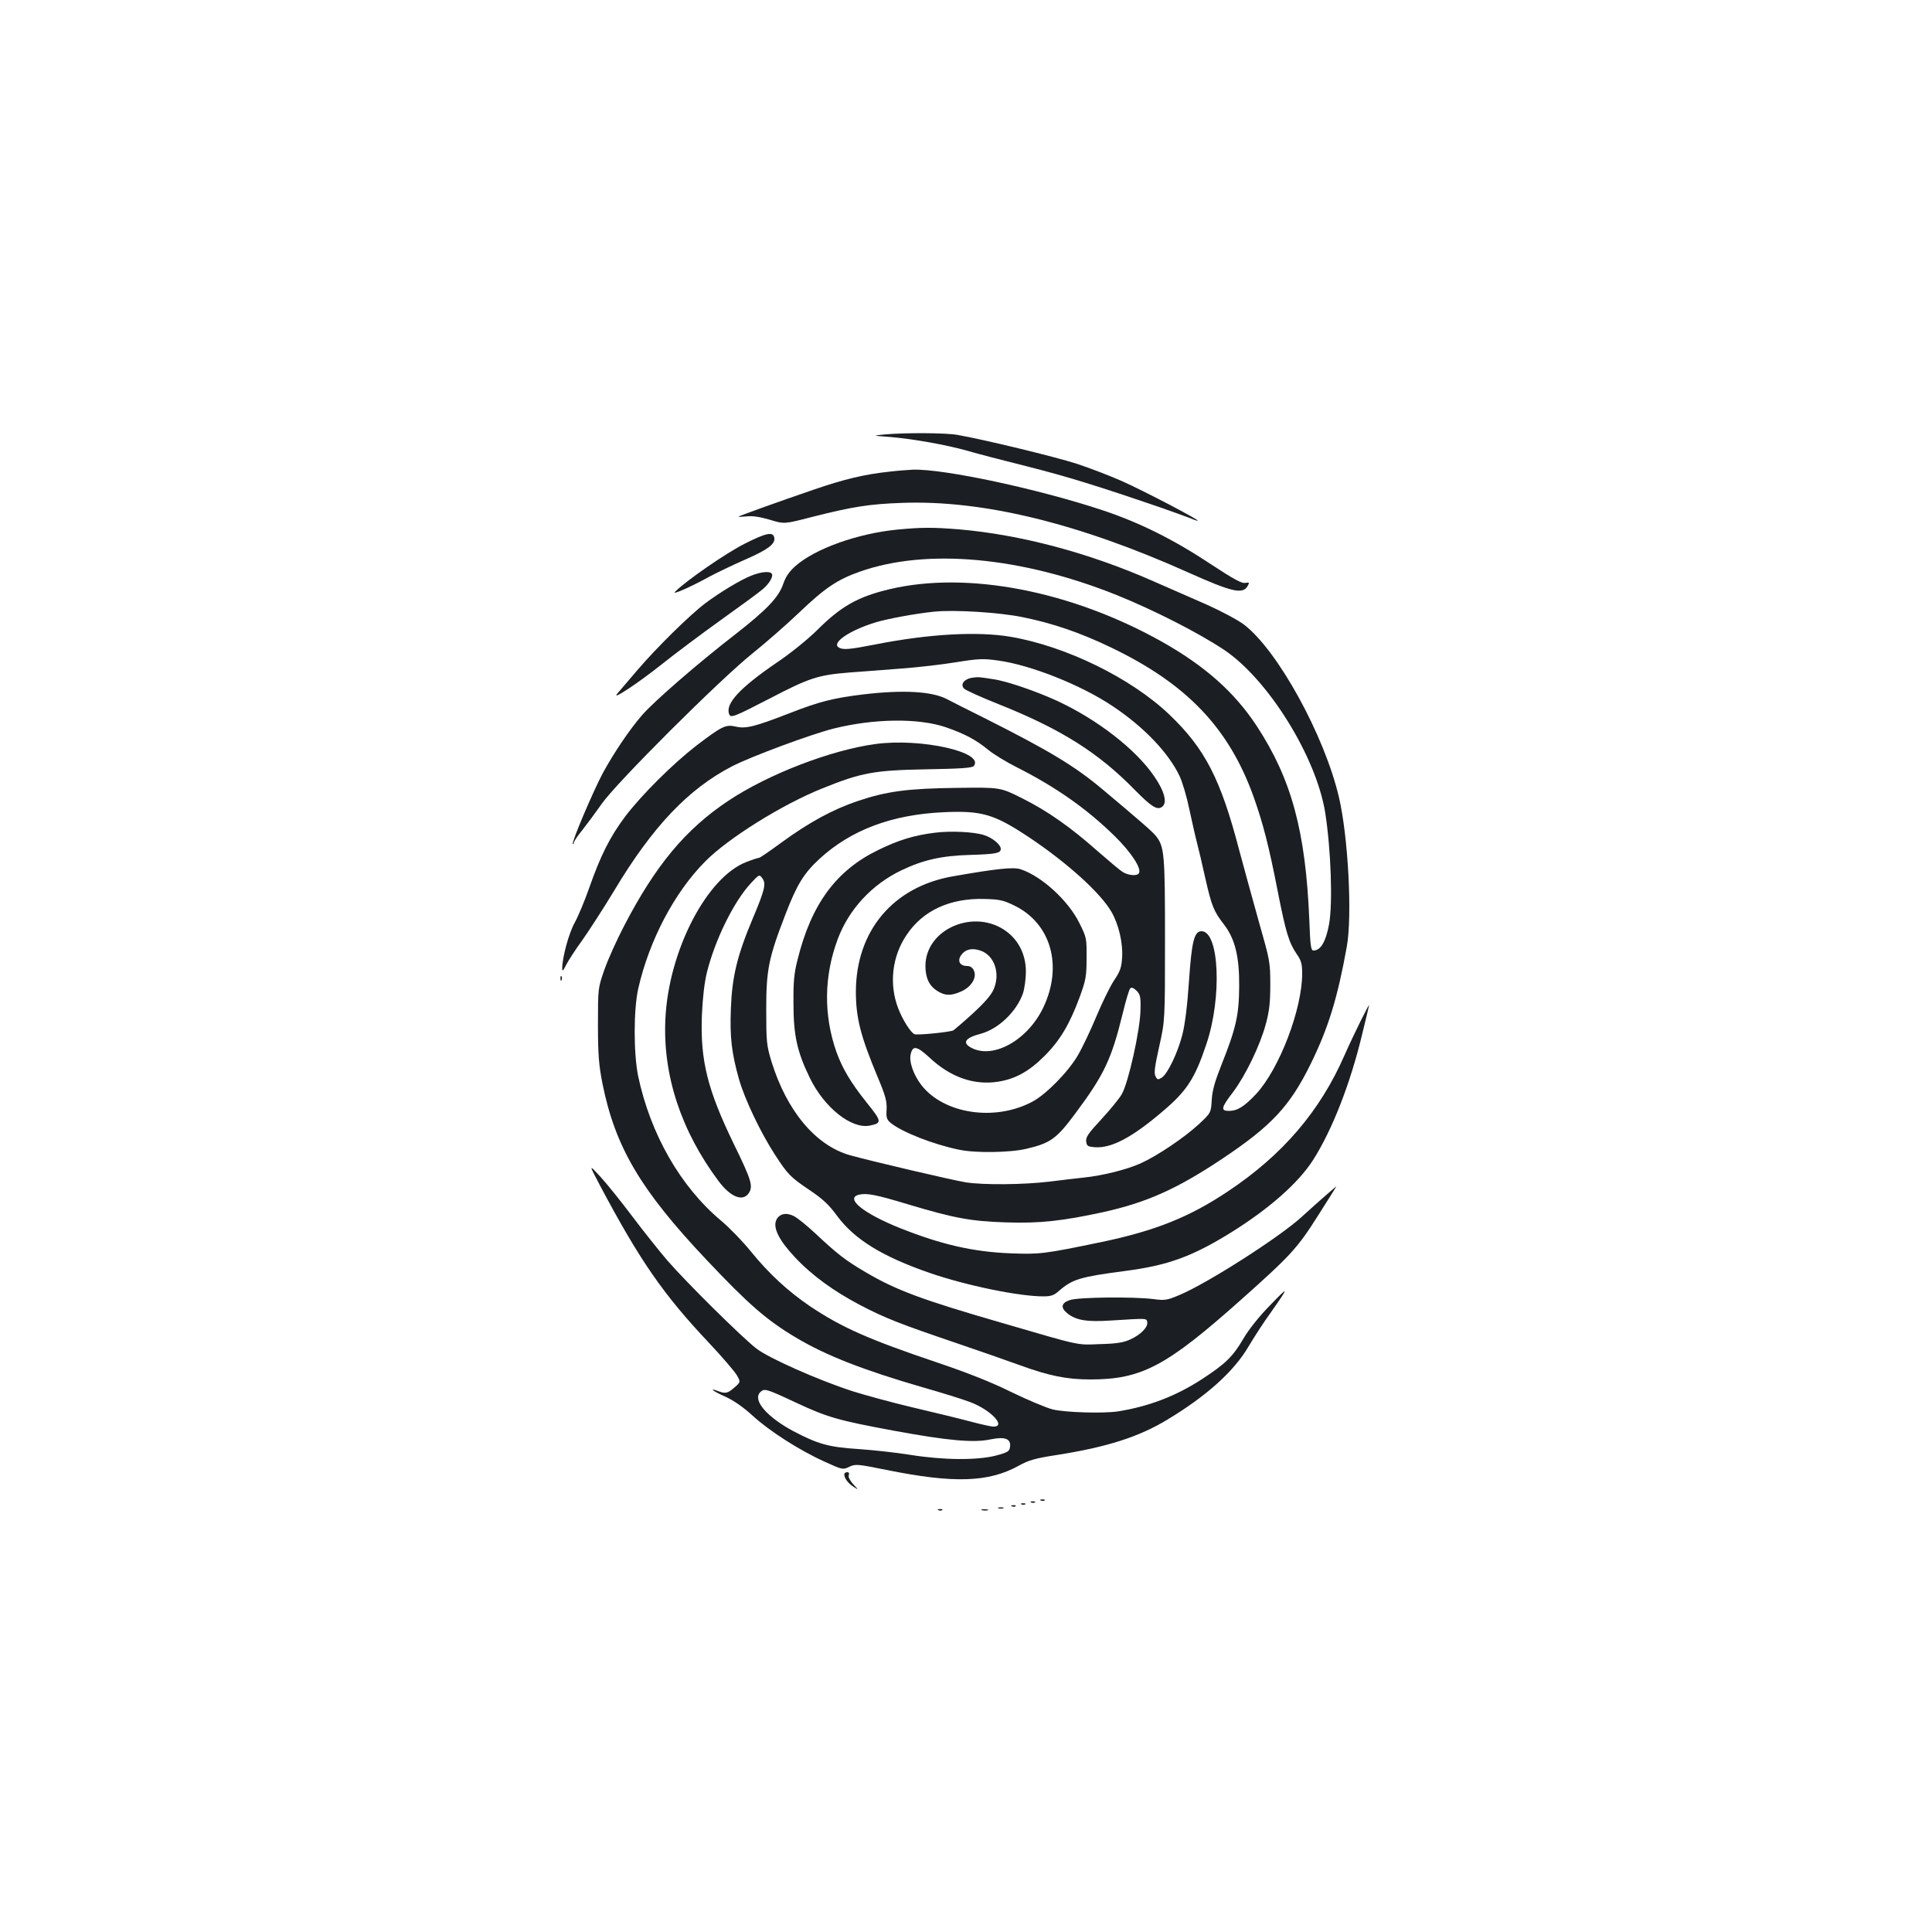 <?xml version="1.0" standalone="no"?>
<!DOCTYPE svg PUBLIC "-//W3C//DTD SVG 20010904//EN"
 "http://www.w3.org/TR/2001/REC-SVG-20010904/DTD/svg10.dtd">
<svg version="1.0" xmlns="http://www.w3.org/2000/svg"
 width="1000pt" height="1000pt" viewBox="0 0 1000 1000"
 preserveAspectRatio="xMidYMid meet">
<g transform="translate(0,1000) scale(0.1,-0.1)"
fill="#1b1f23" stroke="none">
<path d="M4575 7751 c-60 -6 -60 -6 35 -13 117 -10 287 -40 400 -72 47 -14
186 -50 310 -81 204 -52 352 -97 690 -213 63 -22 132 -47 153 -55 20 -9 37
-14 37 -12 0 8 -283 156 -391 204 -63 28 -170 69 -237 91 -112 36 -474 124
-616 149 -61 11 -275 12 -381 2z"/>
<path d="M4606 7559 c-131 -14 -233 -38 -396 -94 -182 -62 -383 -135 -388
-139 -2 -2 17 -1 41 1 30 4 70 -2 121 -17 75 -23 75 -23 218 14 209 53 295 67
465 73 417 16 912 -104 1483 -360 230 -103 284 -115 309 -68 9 16 7 17 -14 14
-17 -4 -61 20 -172 93 -195 130 -372 218 -563 282 -334 111 -824 216 -985 211
-22 -1 -76 -5 -119 -10z"/>
<path d="M4646 7259 c-206 -20 -425 -98 -528 -188 -34 -30 -51 -56 -64 -93
-23 -69 -85 -134 -249 -262 -194 -150 -423 -349 -483 -419 -65 -75 -146 -196
-201 -297 -50 -93 -164 -361 -156 -368 3 -3 5 0 5 6 0 6 19 35 43 64 23 29 69
91 102 138 76 109 610 642 780 778 66 53 175 148 241 211 134 128 198 171 314
212 345 122 833 78 1330 -121 193 -78 421 -194 555 -283 228 -152 477 -552
524 -842 30 -190 40 -471 20 -580 -17 -90 -43 -134 -80 -135 -14 0 -17 23 -22
158 -19 460 -92 729 -272 1004 -115 175 -267 310 -490 436 -470 264 -1009 368
-1412 272 -163 -39 -250 -88 -374 -212 -49 -48 -136 -119 -209 -168 -189 -129
-267 -212 -246 -266 8 -22 25 -15 211 81 205 107 250 121 410 134 72 5 195 15
275 21 80 6 204 20 277 32 118 19 142 20 220 9 168 -23 430 -127 592 -236 161
-107 289 -241 346 -361 15 -31 38 -109 51 -173 14 -64 31 -141 39 -171 8 -30
28 -114 44 -187 32 -141 43 -170 97 -239 57 -75 79 -166 78 -319 -1 -151 -17
-218 -90 -402 -35 -88 -49 -135 -52 -185 -4 -68 -4 -68 -67 -127 -75 -69 -212
-162 -302 -203 -72 -32 -196 -63 -293 -73 -36 -4 -116 -13 -178 -21 -132 -16
-339 -18 -432 -4 -73 12 -499 112 -602 141 -177 51 -326 229 -405 485 -25 83
-27 101 -27 269 0 205 12 266 99 491 59 154 95 213 176 288 163 150 375 230
644 242 197 9 261 -10 440 -129 198 -132 371 -288 428 -387 37 -64 60 -161 55
-236 -3 -51 -10 -72 -42 -119 -21 -32 -62 -116 -92 -188 -30 -72 -73 -162 -96
-201 -50 -85 -164 -201 -234 -238 -194 -104 -460 -64 -576 87 -41 54 -64 121
-54 160 11 45 32 41 97 -19 109 -102 230 -144 354 -125 90 14 161 53 241 133
81 81 130 164 182 304 32 88 36 107 36 202 1 103 0 108 -37 182 -57 116 -195
243 -305 279 -37 12 -123 3 -351 -37 -308 -54 -500 -282 -501 -596 0 -136 24
-230 112 -441 41 -97 49 -127 47 -169 -3 -43 1 -53 21 -70 59 -48 222 -112
355 -139 84 -18 266 -15 348 5 124 29 156 52 253 183 149 200 187 280 245 517
16 66 33 124 39 130 7 7 17 3 33 -12 19 -20 22 -32 20 -100 -1 -101 -63 -379
-97 -436 -13 -23 -61 -81 -106 -130 -66 -71 -81 -92 -78 -114 3 -24 8 -27 46
-30 84 -6 191 50 347 183 128 108 169 171 229 350 82 242 67 585 -25 585 -38
0 -51 -54 -65 -260 -8 -122 -21 -225 -34 -275 -24 -94 -76 -203 -107 -223 -19
-12 -23 -11 -32 7 -9 15 -4 51 19 154 30 135 30 135 30 554 0 442 -3 481 -47
536 -17 22 -84 80 -282 246 -139 116 -271 196 -601 362 -91 45 -181 91 -200
101 -78 40 -226 48 -430 24 -157 -19 -228 -37 -382 -97 -180 -70 -227 -82
-279 -70 -53 12 -70 4 -203 -97 -124 -96 -283 -254 -370 -368 -78 -104 -128
-203 -186 -369 -23 -66 -57 -147 -75 -180 -31 -55 -65 -182 -65 -237 0 -18 4
-15 20 17 11 22 49 81 85 130 35 50 109 164 164 255 198 331 384 527 611 644
97 50 406 165 525 195 209 52 438 55 580 7 98 -34 157 -65 221 -118 27 -22 94
-63 148 -90 200 -101 363 -215 508 -358 84 -83 138 -166 123 -190 -10 -16 -58
-11 -86 8 -14 9 -71 57 -126 105 -141 125 -260 209 -392 275 -114 57 -114 57
-335 54 -256 -3 -365 -17 -516 -68 -128 -43 -250 -109 -394 -214 -60 -44 -112
-80 -117 -80 -5 0 -33 -9 -64 -21 -206 -77 -405 -461 -421 -814 -14 -290 81
-578 275 -838 62 -83 126 -109 157 -62 23 35 13 68 -76 250 -138 284 -176 435
-167 670 4 91 13 169 26 222 42 169 139 366 227 461 43 46 44 47 59 27 22 -28
14 -60 -50 -212 -79 -188 -106 -299 -112 -463 -6 -149 4 -231 42 -366 30 -105
112 -276 185 -389 69 -106 80 -117 182 -186 67 -45 100 -76 142 -134 90 -121
234 -209 476 -293 191 -66 464 -122 590 -122 40 0 55 5 82 29 69 60 110 72
338 102 225 29 351 75 554 201 197 123 346 255 422 373 100 157 194 398 255
654 17 69 33 135 35 146 7 25 -82 -155 -126 -255 -127 -291 -321 -518 -605
-707 -199 -133 -377 -204 -655 -262 -299 -62 -319 -64 -474 -58 -190 8 -352
45 -564 129 -191 76 -290 155 -217 174 40 10 88 1 256 -50 241 -72 324 -87
504 -93 175 -6 293 7 505 53 225 50 380 119 613 274 258 172 353 273 462 495
91 186 138 339 186 605 29 160 7 572 -41 775 -75 319 -316 758 -491 892 -30
23 -118 70 -194 104 -77 34 -200 88 -274 120 -335 148 -686 241 -1006 269
-136 11 -192 11 -319 -1z m650 -454 c153 -31 296 -80 454 -156 394 -189 612
-418 740 -777 48 -136 78 -252 124 -488 41 -208 57 -262 97 -321 24 -34 29
-52 29 -102 0 -185 -118 -493 -238 -623 -62 -66 -97 -88 -142 -88 -43 0 -39
18 22 97 64 85 140 241 170 353 18 67 23 110 23 205 0 116 -3 127 -58 320 -31
110 -77 279 -103 375 -96 368 -177 525 -361 701 -198 189 -535 354 -822 403
-171 29 -423 15 -697 -39 -138 -27 -171 -30 -193 -16 -38 24 56 88 189 129 61
19 213 47 305 56 104 11 343 -4 461 -29z m-44 -1493 c189 -93 250 -313 148
-527 -80 -168 -258 -268 -371 -209 -51 26 -34 52 46 73 92 24 187 115 220 210
8 25 15 75 15 112 0 84 -35 158 -98 206 -164 125 -422 17 -422 -177 0 -62 20
-104 63 -130 40 -25 70 -25 124 -1 52 24 80 72 64 107 -7 16 -19 24 -35 24
-37 0 -52 25 -32 55 21 31 55 40 100 25 73 -24 105 -118 69 -201 -13 -30 -49
-71 -107 -124 -48 -44 -94 -83 -101 -88 -17 -9 -185 -26 -201 -20 -20 7 -63
76 -85 134 -48 125 -32 268 43 379 84 127 225 192 404 187 79 -2 99 -7 156
-35z"/>
<path d="M3853 7185 c-95 -48 -297 -187 -358 -247 -23 -21 73 20 182 80 34 18
113 56 174 83 122 53 161 82 157 114 -5 35 -41 28 -155 -30z"/>
<path d="M3890 7021 c-55 -21 -166 -88 -240 -144 -82 -62 -251 -229 -348 -342
-47 -55 -95 -111 -106 -124 -37 -42 104 51 231 152 65 52 201 154 303 227 102
73 199 144 215 158 35 28 59 68 50 82 -9 15 -55 11 -105 -9z"/>
<path d="M5026 6491 c-38 -8 -56 -35 -36 -55 8 -9 89 -45 179 -81 321 -128
516 -250 706 -445 85 -86 115 -105 140 -86 28 20 13 80 -41 158 -93 137 -289
290 -495 387 -112 52 -271 107 -341 116 -24 4 -52 8 -63 9 -11 2 -33 0 -49 -3z"/>
<path d="M4532 6149 c-231 -31 -555 -156 -761 -293 -223 -148 -378 -335 -541
-649 -38 -73 -84 -175 -102 -227 -33 -95 -33 -95 -33 -285 0 -156 5 -210 23
-302 66 -330 197 -552 539 -914 216 -229 312 -313 464 -403 154 -92 349 -168
656 -257 95 -27 205 -61 244 -76 108 -40 192 -130 118 -127 -13 1 -67 13 -119
27 -52 14 -185 46 -295 72 -110 26 -252 65 -315 85 -178 58 -432 171 -495 220
-75 58 -365 345 -460 455 -43 50 -125 153 -183 230 -58 77 -132 169 -165 205
-60 65 -60 65 -2 -45 208 -392 329 -566 565 -816 66 -70 129 -144 142 -164 22
-38 22 -38 -10 -66 -35 -31 -47 -34 -86 -19 -52 20 -24 -2 40 -30 42 -19 92
-54 139 -97 87 -80 243 -180 374 -239 92 -42 94 -42 127 -26 32 15 42 14 191
-16 350 -71 530 -65 687 22 50 28 85 38 196 55 261 41 426 94 574 184 202 122
343 249 418 377 28 47 80 128 118 180 94 134 93 137 -8 32 -55 -56 -109 -124
-137 -172 -53 -91 -93 -130 -213 -208 -135 -88 -274 -141 -433 -167 -76 -12
-277 -6 -341 10 -34 9 -132 50 -216 91 -103 51 -228 100 -385 153 -350 118
-490 180 -653 289 -115 78 -213 168 -308 285 -41 51 -111 123 -154 159 -210
176 -365 447 -429 748 -24 119 -24 346 1 455 57 249 187 496 346 656 118 120
400 296 608 379 201 81 266 93 534 98 176 3 240 7 248 17 59 71 -272 146 -508
114z m-412 -3409 c165 -77 219 -92 510 -146 279 -51 410 -63 498 -44 74 15
105 3 100 -38 -3 -24 -10 -29 -73 -46 -97 -25 -271 -24 -445 4 -74 12 -196 25
-270 30 -151 10 -205 25 -333 92 -138 74 -213 161 -172 202 21 21 29 19 185
-54z"/>
<path d="M4840 5690 c-107 -13 -190 -38 -295 -90 -217 -105 -346 -280 -417
-568 -18 -69 -22 -115 -21 -227 0 -164 19 -249 84 -383 75 -155 216 -267 311
-248 64 13 63 21 -16 119 -83 104 -126 177 -157 263 -67 191 -64 393 7 583 58
155 177 283 329 356 113 54 208 76 358 80 131 4 157 9 157 31 0 23 -45 59 -88
72 -54 17 -174 22 -252 12z"/>
<path d="M2901 4934 c0 -11 3 -14 6 -6 3 7 2 16 -1 19 -3 4 -6 -2 -5 -13z"/>
<path d="M6867 3817 c-27 -23 -85 -75 -130 -116 -115 -105 -484 -341 -630
-403 -66 -28 -77 -30 -137 -22 -103 13 -389 10 -432 -5 -46 -15 -50 -40 -12
-70 45 -35 99 -44 224 -36 190 12 184 12 188 -8 5 -26 -34 -66 -88 -90 -34
-16 -72 -22 -155 -24 -123 -5 -92 -12 -510 110 -415 120 -549 170 -706 263
-104 61 -146 94 -260 201 -42 39 -91 79 -109 88 -40 21 -77 13 -92 -20 -18
-40 14 -105 97 -193 88 -94 200 -175 337 -247 130 -68 208 -98 493 -195 127
-43 275 -95 330 -115 154 -56 245 -75 368 -75 266 0 394 68 781 413 257 229
291 266 398 435 53 83 96 152 95 152 -1 -1 -24 -20 -50 -43z"/>
<path d="M4370 2369 c0 -20 19 -46 47 -64 28 -18 28 -18 -1 13 -17 19 -26 37
-23 46 4 10 1 16 -8 16 -8 0 -15 -5 -15 -11z"/>
<path d="M5388 2233 c7 -3 16 -2 19 1 4 3 -2 6 -13 5 -11 0 -14 -3 -6 -6z"/>
<path d="M5338 2223 c7 -3 16 -2 19 1 4 3 -2 6 -13 5 -11 0 -14 -3 -6 -6z"/>
<path d="M5288 2213 c7 -3 16 -2 19 1 4 3 -2 6 -13 5 -11 0 -14 -3 -6 -6z"/>
<path d="M5238 2203 c7 -3 16 -2 19 1 4 3 -2 6 -13 5 -11 0 -14 -3 -6 -6z"/>
<path d="M5168 2193 c6 -2 18 -2 25 0 6 3 1 5 -13 5 -14 0 -19 -2 -12 -5z"/>
<path d="M4858 2183 c7 -3 16 -2 19 1 4 3 -2 6 -13 5 -11 0 -14 -3 -6 -6z"/>
<path d="M5083 2183 c9 -2 23 -2 30 0 6 3 -1 5 -18 5 -16 0 -22 -2 -12 -5z"/>
</g>
</svg>
